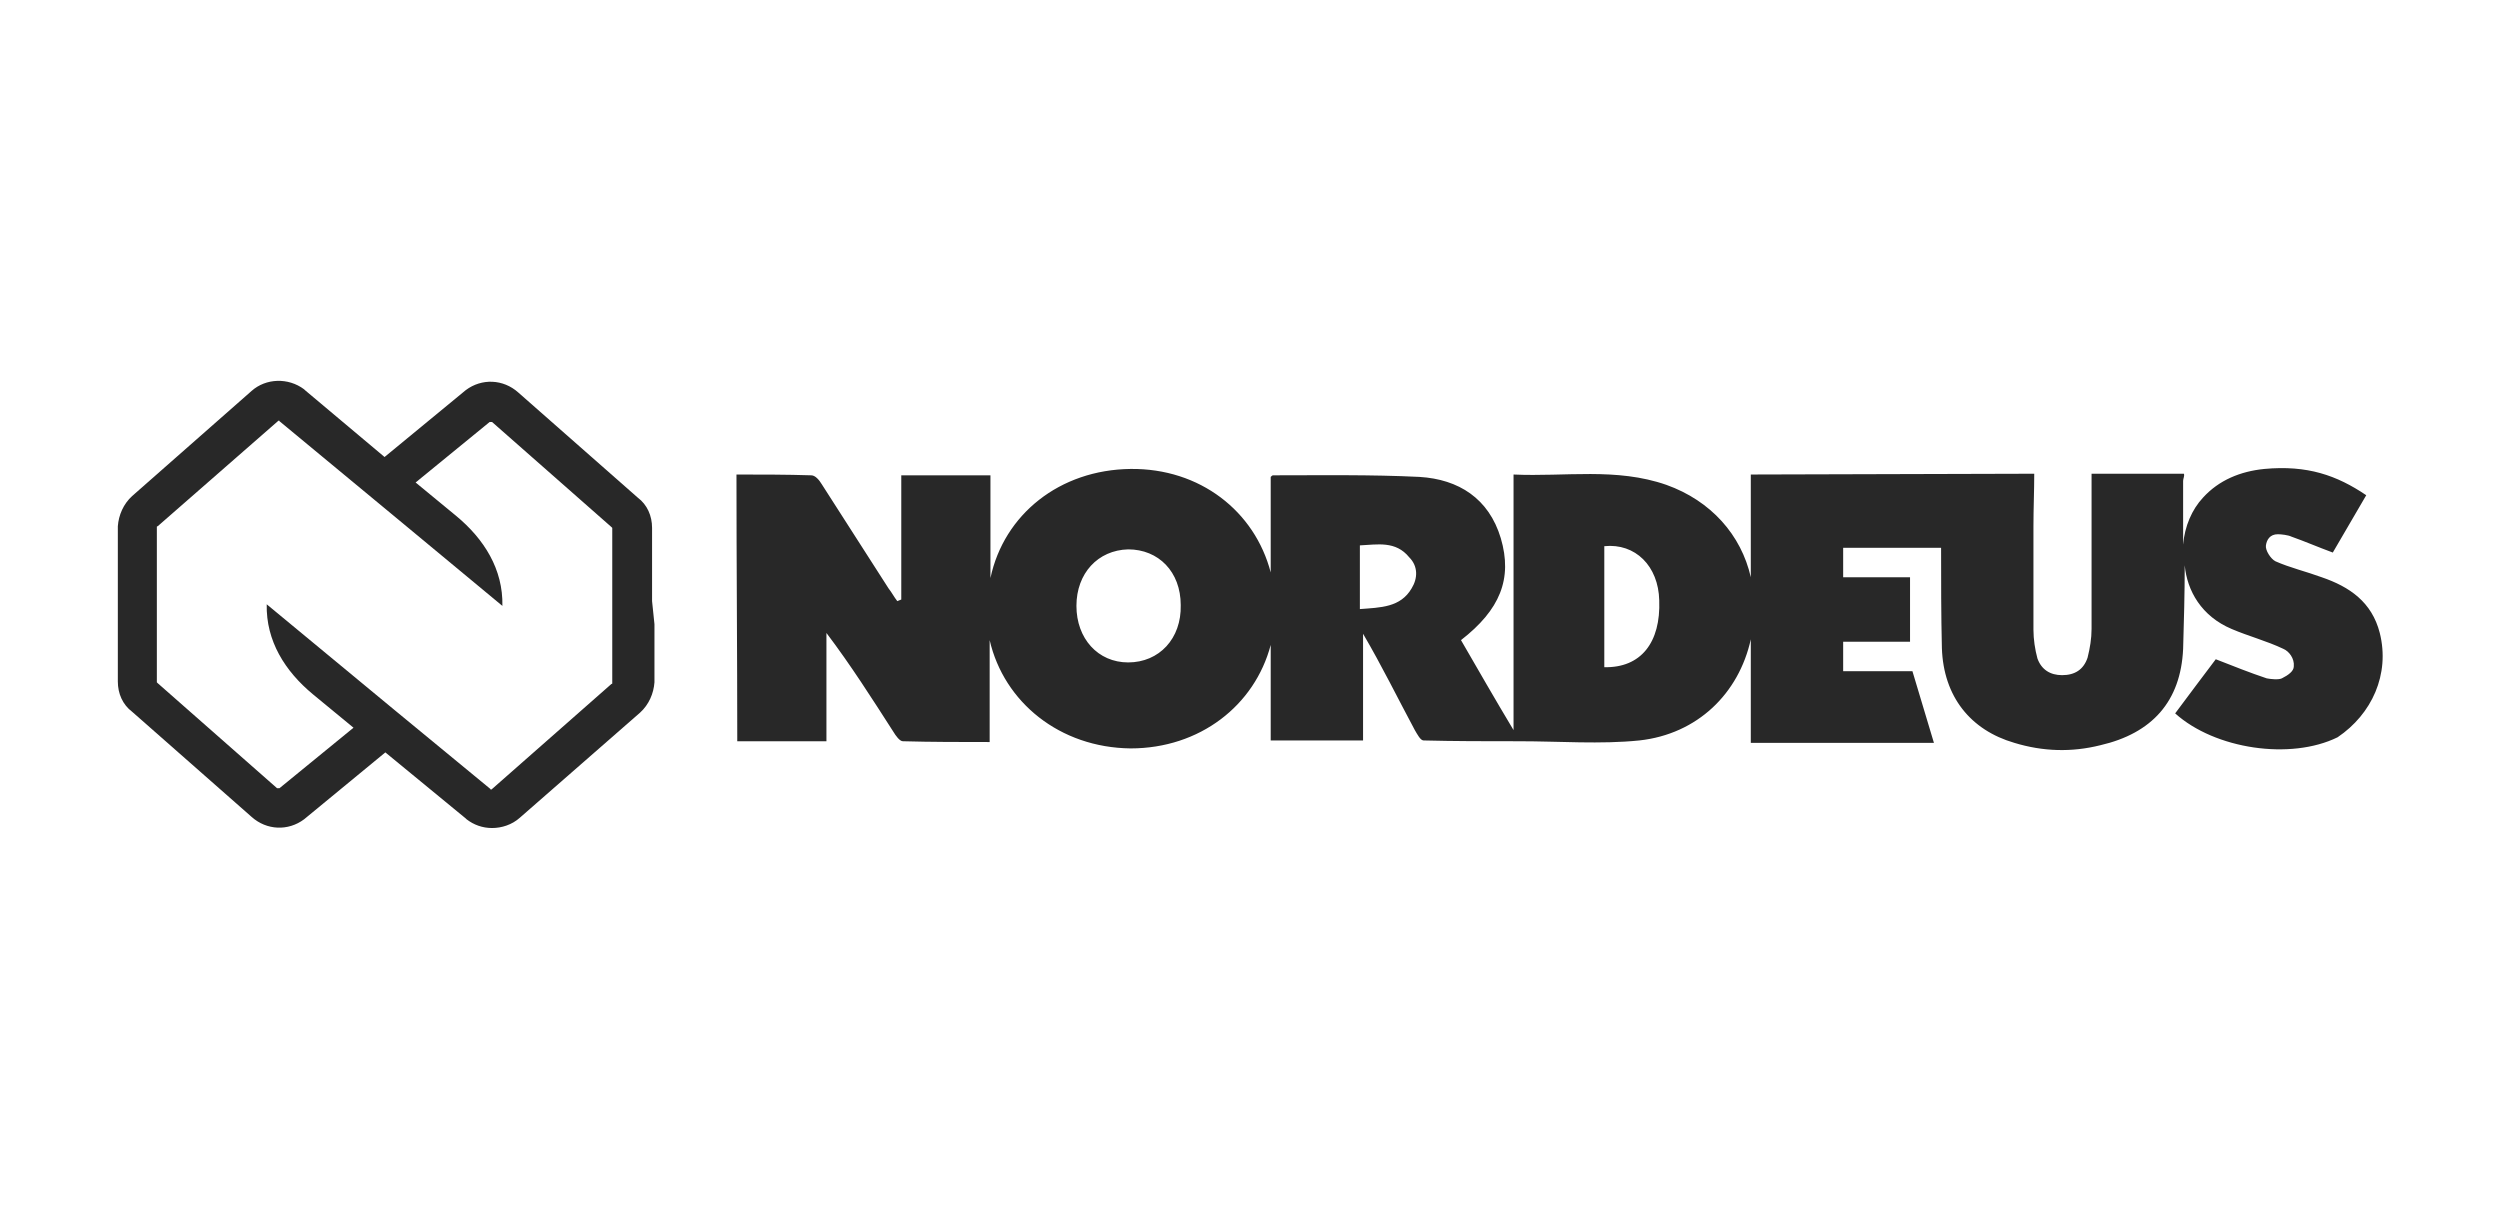 <?xml version="1.0" encoding="utf-8"?>
<!-- Generator: Adobe Illustrator 19.0.0, SVG Export Plug-In . SVG Version: 6.00 Build 0)  -->
<svg version="1.1" id="Layer_1" xmlns="http://www.w3.org/2000/svg" xmlns:xlink="http://www.w3.org/1999/xlink" x="0px" y="0px"
	 viewBox="0 0 314 152" style="enable-background:new 0 0 314 152;" xml:space="preserve">
<style type="text/css">
	.st0{fill:#282828;}
</style>
<g id="XMLID_79_">
	<path id="XMLID_85_" class="st0" d="M81.9,75.5l0-3.1l0-6.1l0,0c0-1.5-0.6-2.9-1.8-3.8l-15-13.2c-1.9-1.7-4.6-1.8-6.6-0.3
		l-10.2,8.4L38.3,49l-0.1-0.1c-2-1.5-4.8-1.4-6.6,0.2L16.6,62.3c-1.1,1-1.7,2.4-1.8,3.8l0,6.2l0,0l0,3l0,3l0,7.3l0,0
		c0,1.5,0.6,2.9,1.8,3.8l15,13.2c1.9,1.7,4.6,1.8,6.6,0.3l10.2-8.4l10.1,8.3l0.1,0.1c0.9,0.7,2,1.1,3.2,1.1c1.2,0,2.5-0.4,3.5-1.3
		l15.1-13.2c1.1-1,1.7-2.4,1.8-3.8l0-7.3l0,0L81.9,75.5z M76.9,85.8c0,0.1,0,0.1-0.1,0.1L61.8,99.1c-0.1,0.1-0.2,0.1-0.2,0
		l-11.9-9.8l0,0L33.5,75.9c-0.1,4.6,2.3,8.4,5.8,11.3l5.1,4.2l-9.3,7.6c-0.1,0-0.2,0-0.3,0l-15-13.2c0,0-0.1-0.1-0.1-0.1l0-10.2
		l0-9.3c0-0.1,0-0.1,0.1-0.1l15.1-13.2c0.1-0.1,0.2-0.1,0.2,0l15.1,12.5l12.9,10.7c0.1-4.6-2.3-8.4-5.8-11.3l-5.1-4.2l0,0l9.3-7.6
		c0.1,0,0.2,0,0.3,0l15,13.2c0,0,0.1,0.1,0.1,0.1l0,9.1L76.9,85.8z"/>
	<path id="XMLID_80_" class="st0" d="M298.9,79.5c-1-3.9-3.8-5.8-7.3-7c-1.9-0.7-4-1.2-5.8-2c-0.6-0.3-1.3-1.4-1.2-2
		c0.1-0.7,0.5-1.4,1.5-1.4c0.4,0,1.3,0.1,1.7,0.3c1.7,0.6,3.3,1.3,5.2,2l4.2-7.2c-3.7-2.5-7.4-3.8-12.8-3.3c-3,0.3-5.7,1.4-7.7,3.6
		c-1.4,1.5-2.3,3.6-2.5,5.9c0-2.7,0-5.3,0-8c0-0.3,0.2-0.6,0.1-0.9c-3.7,0-7.7,0-11.6,0c0,0.7,0,1.4,0,2.1c0,5.8,0,11.6,0,17.4
		c0,1.2-0.2,2.4-0.5,3.6c-0.5,1.5-1.6,2.2-3.2,2.2c-1.5,0-2.6-0.7-3.1-2.1c-0.3-1.1-0.5-2.4-0.5-3.6c0-4.3,0-8.7,0-13
		c0-2.2,0.1-4.5,0.1-6.6c-7.4,0-28.2,0.1-35.6,0.1c0,4.3,0,8.6,0,12.9c-1.2-5.3-5-9.6-10.6-11.6c-6.3-2.2-12.7-1-19.2-1.3
		c0,10.9,0,21.6,0,32.1c-2.4-4-4.4-7.5-6.6-11.3c4.9-3.8,6.5-7.7,5-12.8c-1.5-5-5.3-7.4-10.2-7.7c-6.1-0.3-12.3-0.2-18.4-0.2
		c-0.1,0-0.2,0.1-0.3,0.2c0,4,0,8,0,12c-2-7.7-8.9-13.1-17.6-13c-8.9,0.1-15.9,5.7-17.6,13.7c0-4.3,0-8.6,0-12.9
		c-3.8,0-7.4,0-11.2,0c0,5.3,0,10.4,0,15.6c-0.2,0.1-0.3,0.1-0.5,0.2c-0.4-0.5-0.7-1.1-1.1-1.6c-2.8-4.4-5.6-8.7-8.4-13.1
		c-0.3-0.5-0.8-1.1-1.3-1.1c-3.1-0.1-6.3-0.1-9.4-0.1c0,11.3,0.1,22.4,0.1,33.5h11.2c0-4.6,0-9.1,0-13.6c3.1,4.1,5.7,8.2,8.4,12.4
		c0.3,0.5,0.8,1.2,1.2,1.2c3.6,0.1,7.3,0.1,10.9,0.1c0-4.3,0-8.6,0-12.8c1.8,7.8,8.8,13.5,17.7,13.6c8.7,0,15.6-5.4,17.6-13
		c0,4,0,7.9,0,12c4,0,7.7,0,11.6,0c0-4.6,0-8.9,0-13.4c2.4,4.1,4.3,8,6.5,12.1c0.3,0.5,0.7,1.3,1.1,1.3c3.9,0.1,7.8,0.1,12,0.1
		c0,0,0,0,0,0c5.1,0,10.2,0.4,15.1-0.1c7.3-0.8,12.5-5.9,14-12.7c0,4.3,0,8.7,0,13c7.4,0,15.8,0,23,0l-2.7-9c-3.5,0-5.3,0-8.7,0
		c0-1.3,0-2.4,0-3.7c3.2,0,5.2,0,8.4,0c0-2.7,0-5.3,0-8.1c-3.3,0-5.3,0-8.4,0c0-1.3,0-2.4,0-3.7c1.8,0,7.1,0,12.3,0
		c0,4.2,0,8.4,0.1,12.6c0.2,6.1,3.6,10.3,9.1,11.9c3.6,1.1,7.2,1.2,10.8,0.3c6.5-1.5,10.1-5.5,10.4-12.1c0.1-3.5,0.2-7,0.2-10.5
		c0.3,3.2,2.1,6.4,5.9,8c2.1,0.9,4.4,1.5,6.5,2.5c0.7,0.3,1.4,1.2,1.3,2.2c0,0.6-0.7,1.1-1.5,1.5c-0.4,0.2-1.4,0.1-1.9,0
		c-2.1-0.7-4.1-1.5-6.4-2.4c-1.6,2.1-3.3,4.4-5.1,6.8c5,4.5,14.5,5.9,20.4,3C297.9,89.7,300.2,84.7,298.9,79.5z M141.7,83.2
		c-3.8,0-6.5-3-6.5-7.1c0-4.1,2.7-7,6.5-7.1c3.8,0,6.6,2.8,6.6,7C148.4,80.2,145.6,83.2,141.7,83.2z M177.3,73.9
		c-1.4,2.4-3.9,2.4-6.5,2.6c0-2.8,0-5.3,0-8c2.2-0.1,4.5-0.6,6.2,1.5C178.1,71.1,178.1,72.6,177.3,73.9z M201.5,83.8
		c0-5.1,0-10.2,0-15.2c3.9-0.4,6.8,2.5,6.9,6.8C208.6,80.7,206.1,83.9,201.5,83.8z"/>
</g>
</svg>
